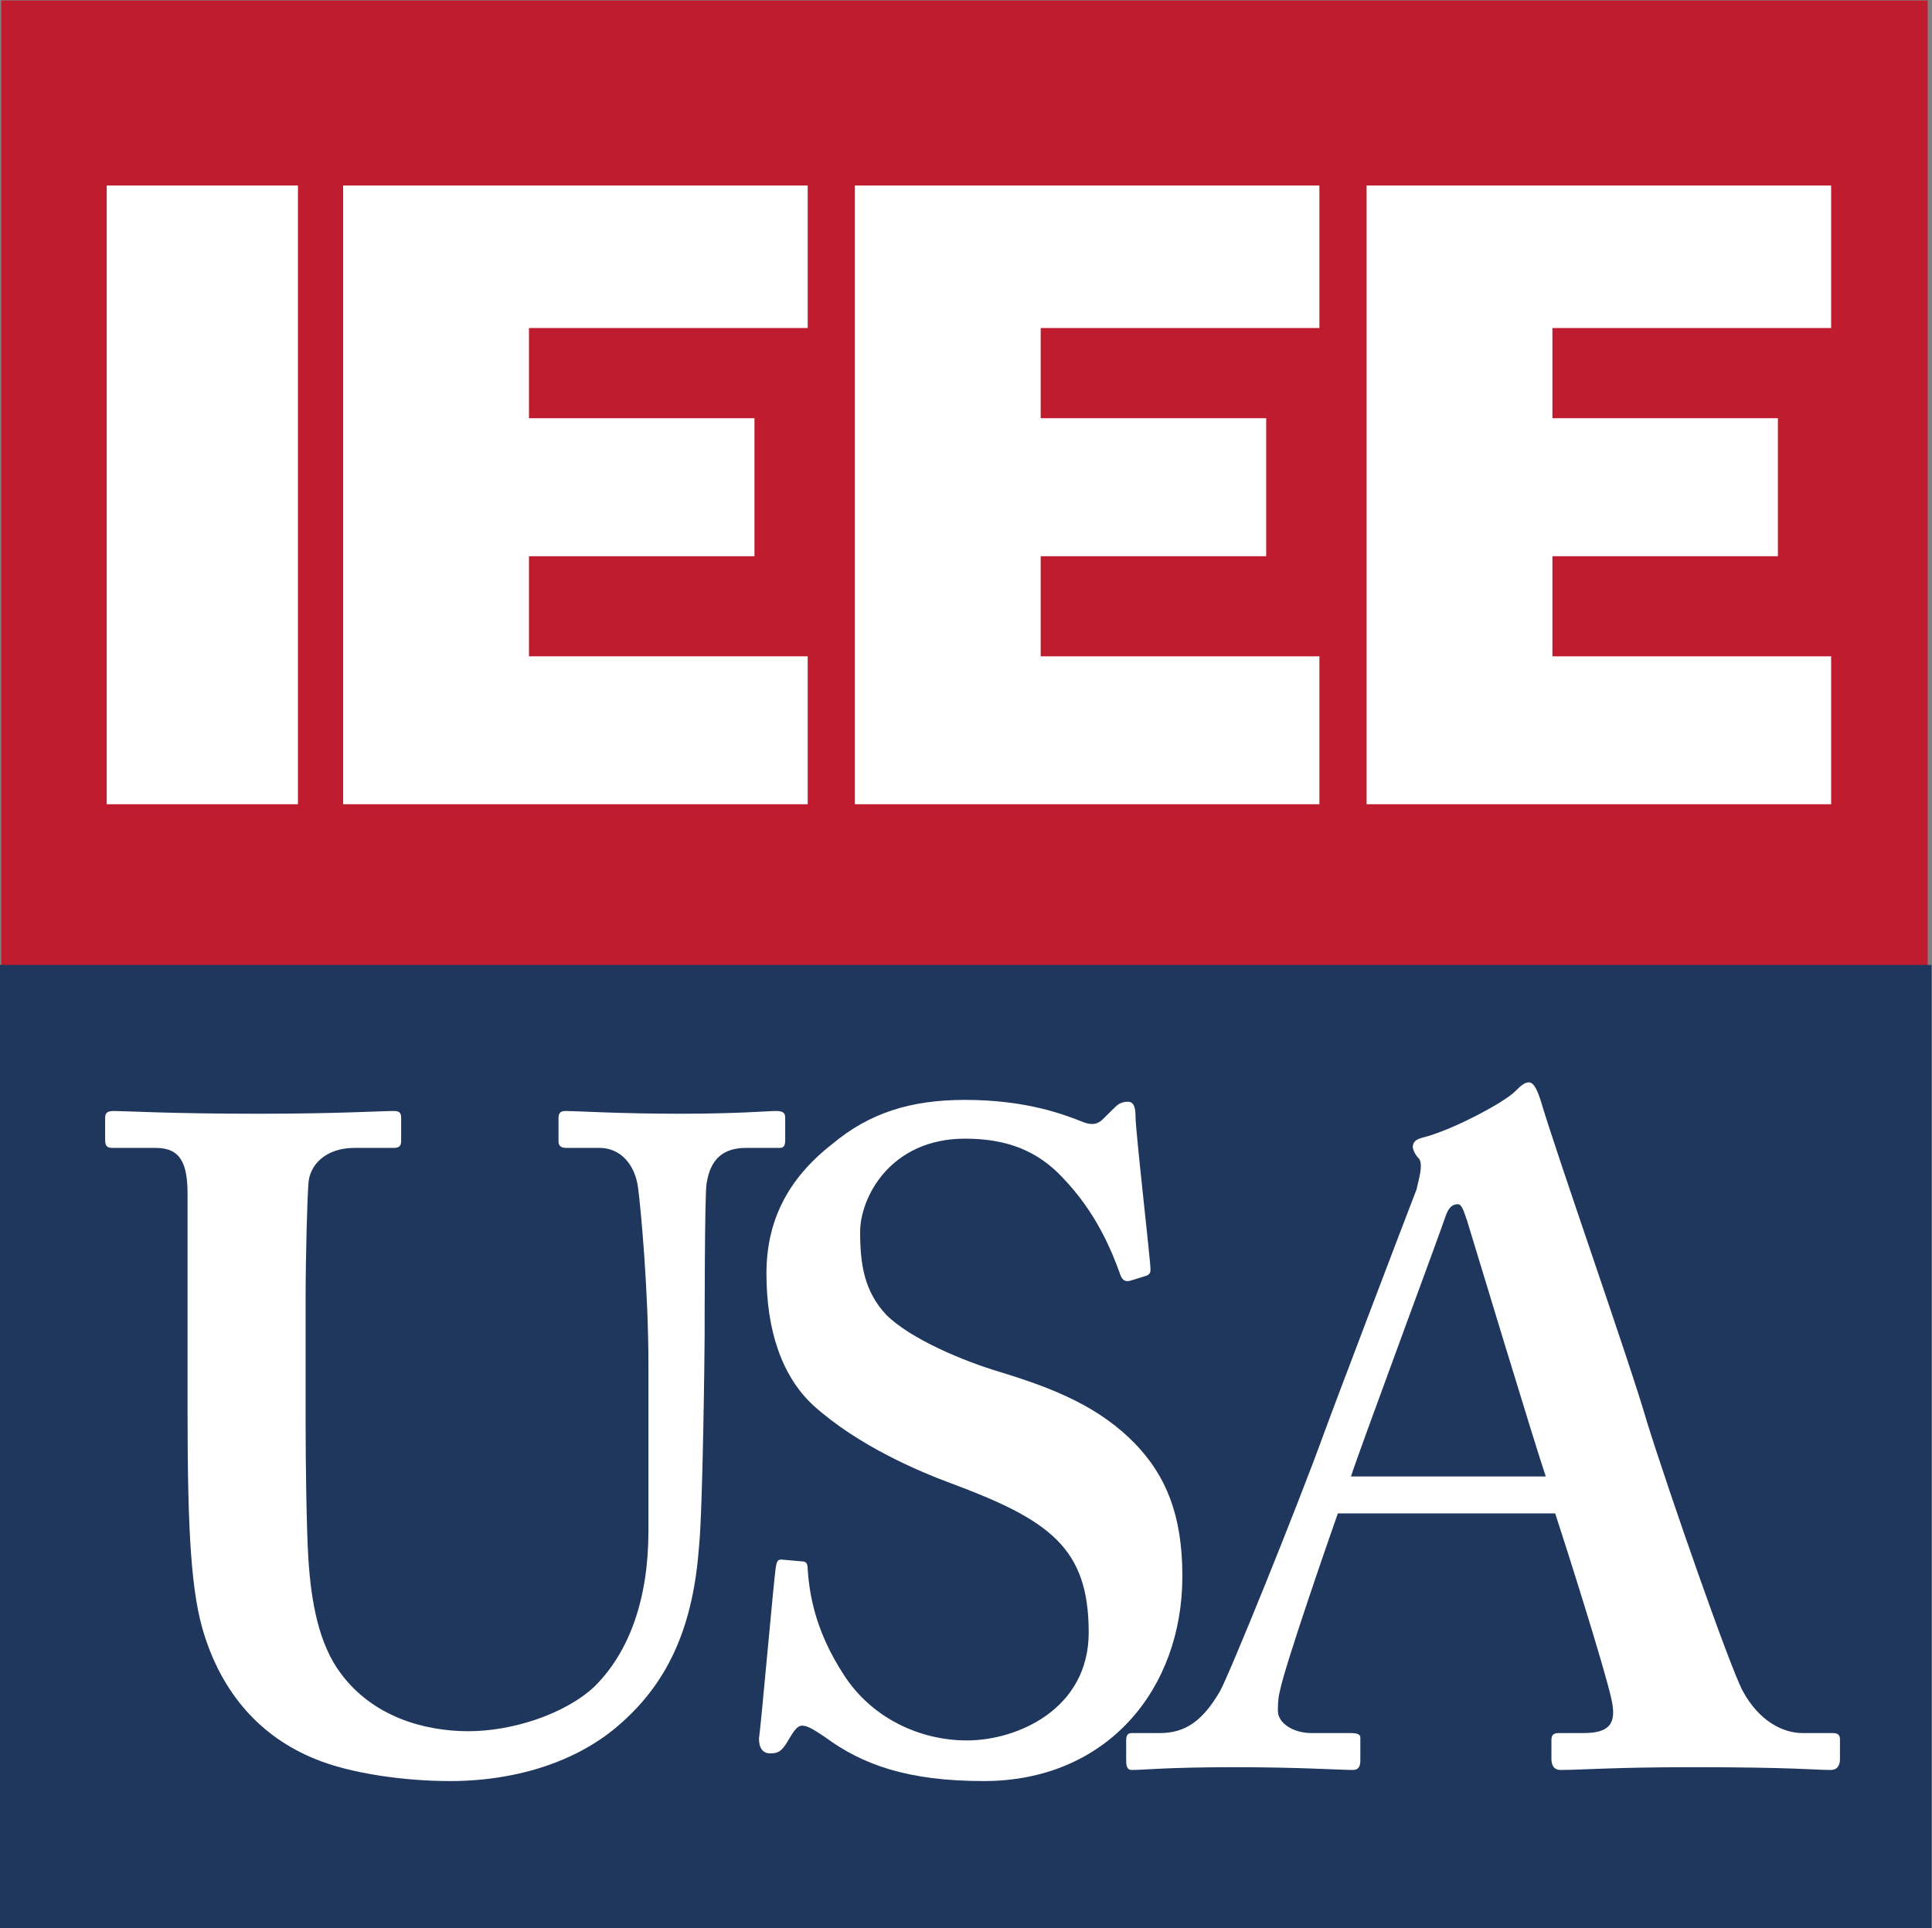 <?xml version="1.0" encoding="UTF-8" standalone="no"?>
<!-- Created with Inkscape (http://www.inkscape.org/) -->

<svg
   version="1.1"
   id="svg2"
   width="961.387"
   height="959.507"
   viewBox="0 0 961.387 959.507"
   sodipodi:docname="IEEE-USA-Stacked-logo.eps"
   xmlns:inkscape="http://www.inkscape.org/namespaces/inkscape"
   xmlns:sodipodi="http://sodipodi.sourceforge.net/DTD/sodipodi-0.dtd"
   xmlns="http://www.w3.org/2000/svg"
   xmlns:svg="http://www.w3.org/2000/svg">
  <rect x="0" y="0" width="961.387" height="959.507" fill="#808080" stroke="none"/>
  <defs
     id="defs6" />
  <sodipodi:namedview
     id="namedview4"
     pagecolor="#ffffff"
     bordercolor="#000000"
     borderopacity="0.25"
     inkscape:showpageshadow="2"
     inkscape:pageopacity="0.0"
     inkscape:pagecheckerboard="0"
     inkscape:deskcolor="#d1d1d1" />
  <g
     id="g8"
     inkscape:groupmode="layer"
     inkscape:label="ink_ext_XXXXXX"
     transform="matrix(1.333,0,0,-1.333,0,959.507)">
    <g
       id="g10"
       transform="scale(0.1)">
      <path
         d="M 7196.31,4.699 H 4.688 V 7196.3 H 7196.31 V 4.699"
         style="fill:#bf1c2f;fill-opacity:1;fill-rule:nonzero;stroke:none"
         id="path12" />
      <path
         d="M 7210.41,0 H 0 V 3595.8 H 7210.41 V 0"
         style="fill:#1f375c;fill-opacity:1;fill-rule:nonzero;stroke:none"
         id="path14" />
      <path
         d="M 1112.23,4195.69 H 398.363 V 6505.5 H 1112.23 V 4195.69"
         style="fill:#ffffff;fill-opacity:1;fill-rule:nonzero;stroke:none"
         id="path16" />
      <path
         d="M 3015.1,4195.69 H 1281.03 V 6505.5 H 3015.1 V 5973.52 H 1974.65 v -336.69 h 841.79 V 5121.61 H 1974.65 V 4747.86 H 3015.1 v -552.17"
         style="fill:#ffffff;fill-opacity:1;fill-rule:nonzero;stroke:none"
         id="path18" />
      <path
         d="M 4925.38,4195.69 H 3191.32 V 6505.5 H 4925.38 V 5973.52 H 3884.94 v -336.69 h 841.78 v -515.22 h -841.78 v -373.75 h 1040.44 v -552.17"
         style="fill:#ffffff;fill-opacity:1;fill-rule:nonzero;stroke:none"
         id="path20" />
      <path
         d="M 6835.62,4195.69 H 5101.57 V 6505.5 H 6835.62 V 5973.52 H 5795.19 v -336.69 h 841.78 v -515.22 h -841.78 v -373.75 h 1040.43 v -552.17"
         style="fill:#ffffff;fill-opacity:1;fill-rule:nonzero;stroke:none"
         id="path22" />
      <path
         d="m 700.156,2740.36 c 0,117.17 -27.965,172.28 -118.894,172.28 H 420.449 c -21.058,0 -27.969,6.9 -27.969,31.01 v 79.29 c 0,20.65 6.911,27.56 34.875,27.56 34.997,0 202.836,-10.3 538.579,-10.3 293.746,0 461.546,10.3 503.566,10.3 20.94,0 27.97,-6.91 27.97,-24.11 v -86.14 c 0,-20.71 -7.03,-27.61 -27.97,-27.61 h -146.86 c -104.96,0 -167.81,-62.03 -171.34,-134.36 -3.5,-41.3 -10.54,-248.09 -10.54,-447.98 v -427.27 c 0,-172.27 3.52,-416.92 10.54,-527.23 10.52,-158.45 38.39,-316.9 122.41,-427.14 118.89,-158.57 307.66,-213.691 475.48,-213.691 160.93,0 356.71,62.031 468.59,165.351 132.95,130.97 202.82,330.85 202.82,582.33 v 620.26 c 0,275.61 -27.99,578.94 -38.39,658.17 -10.54,89.53 -66.48,151.56 -143.47,151.56 h -125.8 c -20.95,0 -27.99,10.36 -27.99,24.16 v 86.14 c 0,20.65 7.04,27.56 27.99,27.56 34.86,0 195.77,-10.3 426.57,-10.3 216.83,0 328.72,10.3 356.69,10.3 31.48,0 34.99,-10.3 34.99,-27.56 v -79.29 c 0,-20.65 -3.51,-31.01 -20.94,-31.01 h -125.92 c -125.94,0 -139.86,-96.43 -146.88,-134.36 -7.03,-41.3 -7.03,-523.75 -7.03,-568.51 0,-48.29 -6.91,-647.83 -20.94,-785.68 C 2588.55,1141.52 2504.62,927.941 2315.73,762.578 2168.86,631.621 1945,548.879 1679.34,548.879 c -167.81,0 -370.75,27.633 -503.58,82.742 -202.803,82.641 -342.658,241.211 -412.643,461.679 -48.926,151.68 -62.961,379.08 -62.961,830.44 v 816.62"
         style="fill:#ffffff;fill-opacity:1;fill-rule:nonzero;stroke:none"
         id="path24" />
      <path
         d="m 2994.15,1368.98 c 13.93,0 20.94,-6.87 20.94,-27.58 6.91,-110.23 35.01,-241.2 132.82,-392.74 104.99,-165.48 286.75,-248.101 461.58,-248.101 188.86,0 454.67,117.152 454.67,403.101 0,316.98 -146.9,420.42 -517.52,558.17 -111.98,41.44 -342.65,137.85 -510.57,289.53 -118.91,110.25 -174.88,282.51 -174.88,492.7 0,192.92 77.02,351.43 244.83,482.38 139.85,117.15 293.63,165.42 496.56,165.42 230.78,0 370.65,-55.18 440.62,-82.68 34.99,-13.8 55.94,-6.89 73.38,10.31 l 45.52,44.81 c 13.93,13.76 27.96,20.66 48.92,20.66 20.95,0 27.97,-20.66 27.97,-55.17 0,-55.12 55.94,-537.52 55.94,-571.93 0,-13.8 -6.9,-20.71 -21.08,-24.17 l -55.82,-17.26 c -14.03,-3.38 -27.97,0 -34.99,20.72 -34.98,96.54 -90.95,234.28 -216.85,365.24 -90.81,96.55 -202.8,144.77 -363.61,144.77 -279.79,0 -391.68,-220.54 -391.68,-348.04 0,-117.15 13.92,-220.6 97.93,-310.13 90.82,-89.59 286.76,-172.26 426.58,-213.64 202.93,-62.02 370.64,-130.89 503.58,-268.75 111.89,-117.15 174.85,-261.86 174.85,-492.81 0,-420.251 -279.71,-764.911 -741.39,-764.911 -286.7,0 -454.54,62.031 -594.38,165.383 -42,27.609 -62.98,41.429 -83.92,41.429 -21.06,0 -34.99,-27.64 -55.94,-62.043 -21.05,-34.5 -34.97,-41.429 -62.96,-41.429 -28.08,0 -42,20.711 -42,55.25 7,41.293 55.94,599.461 62.95,640.841 3.51,20.67 7.04,27.49 20.96,27.49 l 76.99,-6.82"
         style="fill:#ffffff;fill-opacity:1;fill-rule:nonzero;stroke:none"
         id="path26" />
      <path
         d="m 5805.53,1548.21 c 41.9,-127.57 181.87,-568.55 209.84,-692.601 20.96,-93.031 -7.03,-127.558 -104.88,-127.558 h -91.03 c -20.96,0 -27.97,-6.891 -27.97,-27.492 v -68.938 c 0,-20.711 7.01,-41.312 34.99,-41.312 77.02,0 195.78,10.312 489.52,10.312 384.69,0 454.66,-10.312 517.62,-10.312 27.98,0 35.01,20.601 35.01,41.312 v 72.328 c 0,17.211 -7.03,24.102 -27.97,24.102 h -112 c -69.87,0 -160.8,41.429 -223.76,158.578 -48.93,93.031 -272.8,733.891 -356.57,1002.641 -63.11,220.55 -335.76,992.36 -398.74,1206.05 -7.01,20.59 -21.07,62.02 -42.02,62.02 -17.43,0 -31.36,-13.8 -52.44,-34.47 -42,-41.36 -234.27,-144.7 -346.16,-172.32 -27.97,-6.9 -34.96,-20.65 -34.96,-34.41 0,-10.35 10.52,-31.02 20.94,-41.36 21.06,-20.65 0,-82.68 -6.92,-117.14 -34.98,-89.6 -318.19,-833.9 -342.67,-902.84 C 4840.4,1565.41 4588.55,945.16 4553.68,883.121 4490.72,776.398 4427.74,728.051 4329.82,728.051 h -104.86 c -13.94,0 -20.96,-6.891 -20.96,-27.492 V 635.02 c 0,-24.11 0,-44.711 20.96,-44.711 48.89,0 125.92,10.312 384.65,10.312 244.82,0 391.6,-10.312 440.62,-10.312 20.95,0 27.96,13.691 27.96,34.421 v 86.122 c 0,10.308 -7.01,17.199 -34.98,17.199 h -146.88 c -69.85,0 -125.9,37.937 -125.9,82.75 0,17.199 0,44.808 7,72.32 17.57,93.039 188.77,585.839 216.85,665.089 z M 5043.21,1686 c 24.44,79.29 339.27,926.93 353.19,971.69 10.54,31.01 24.46,44.76 45.51,44.76 13.94,0 20.96,-20.6 34.9,-61.96 21.05,-68.94 258.86,-854.6 293.71,-954.49 h -727.31"
         style="fill:#ffffff;fill-opacity:1;fill-rule:nonzero;stroke:none"
         id="path28" />
    </g>
  </g>
</svg>
